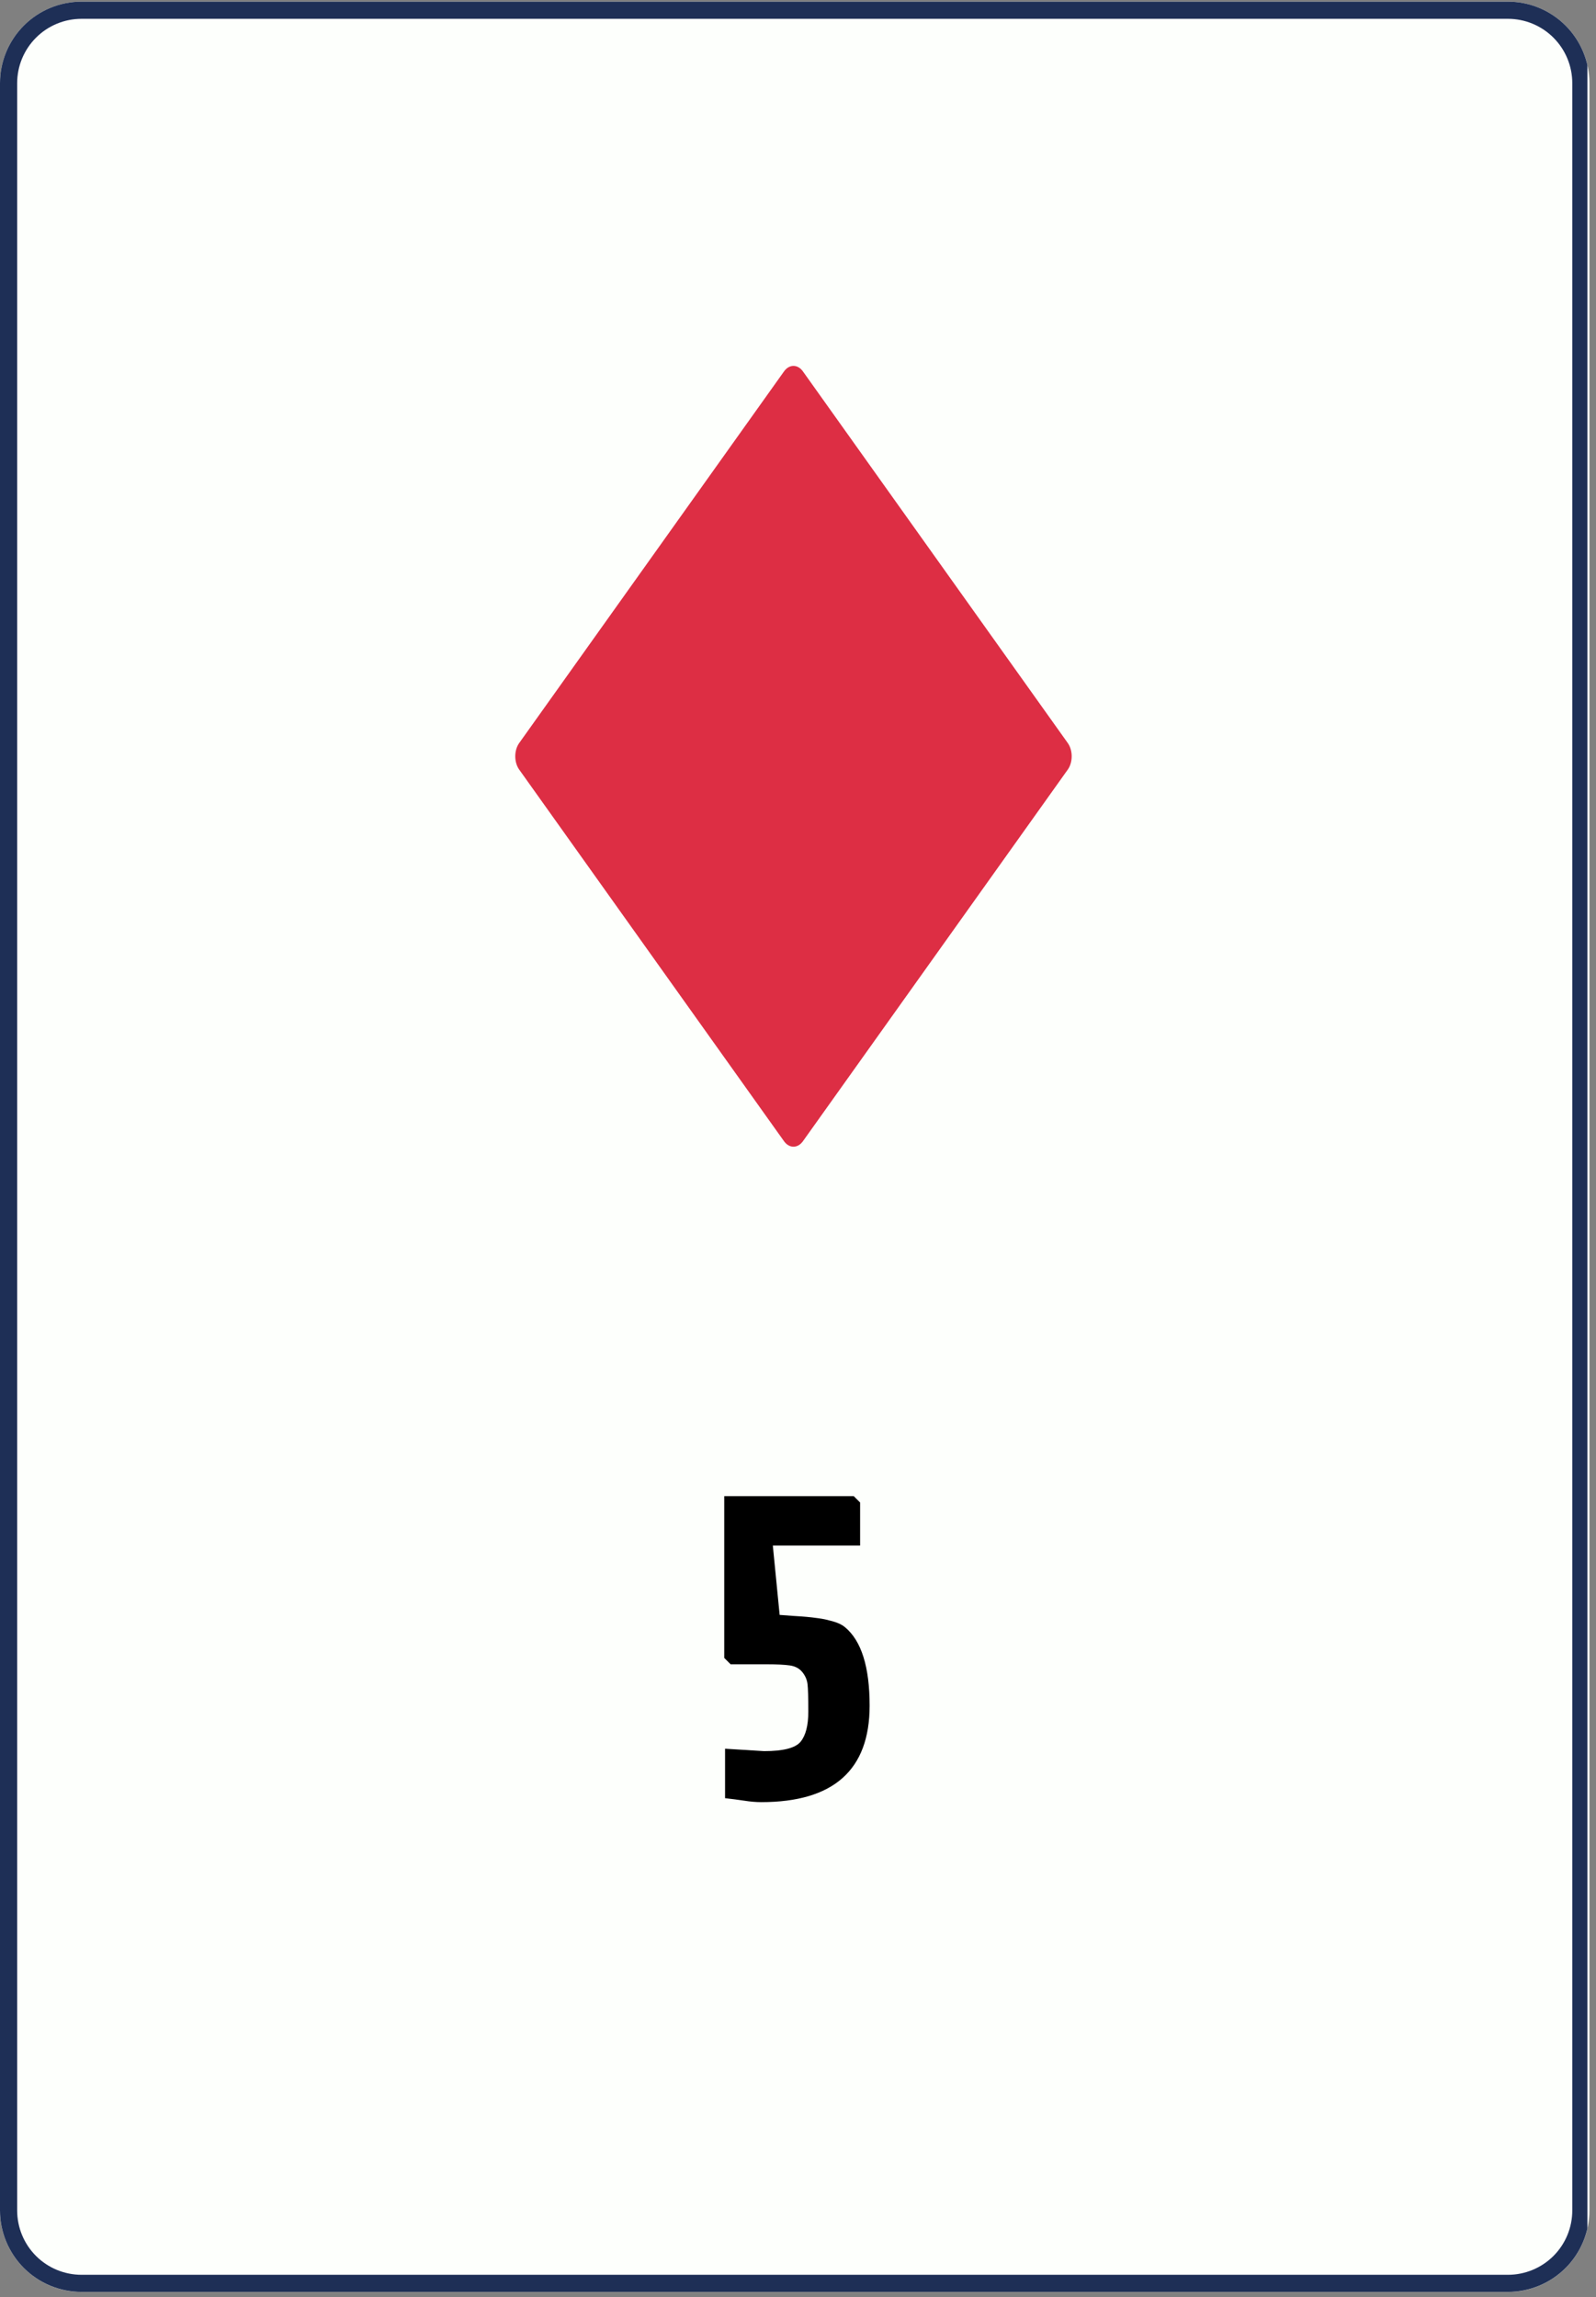 <svg xmlns="http://www.w3.org/2000/svg" xmlns:xlink="http://www.w3.org/1999/xlink" width="371" zoomAndPan="magnify" viewBox="0 0 278.25 400.5" height="534" preserveAspectRatio="xMidYMid meet" version="1.0"><rect x="0" y="0" width="278.25" height="400.5" fill="#808080" stroke="none"/><defs><g/><clipPath id="72a5c0f4c6"><path d="M 0 0.289 L 277.109 0.289 L 277.109 399.711 L 0 399.711 Z M 0 0.289 " clip-rule="nonzero"/></clipPath><clipPath id="f052c8f619"><path d="M 14.211 0.289 L 262.895 0.289 C 266.664 0.289 270.281 1.785 272.945 4.453 C 275.609 7.117 277.109 10.73 277.109 14.5 L 277.109 385.371 C 277.109 389.141 275.609 392.754 272.945 395.418 C 270.281 398.086 266.664 399.582 262.895 399.582 L 14.211 399.582 C 10.441 399.582 6.828 398.086 4.164 395.418 C 1.496 392.754 0 389.141 0 385.371 L 0 14.5 C 0 10.73 1.496 7.117 4.164 4.453 C 6.828 1.785 10.441 0.289 14.211 0.289 Z M 14.211 0.289 " clip-rule="nonzero"/></clipPath><clipPath id="969b5ef90a"><path d="M 0 0.289 L 276.754 0.289 L 276.754 399.711 L 0 399.711 Z M 0 0.289 " clip-rule="nonzero"/></clipPath><clipPath id="318ab70705"><path d="M 14.215 0.289 L 262.891 0.289 C 266.66 0.289 270.273 1.785 272.941 4.453 C 275.605 7.117 277.102 10.73 277.102 14.5 L 277.102 385.359 C 277.102 389.129 275.605 392.746 272.941 395.41 C 270.273 398.074 266.66 399.57 262.891 399.57 L 14.215 399.57 C 10.445 399.57 6.828 398.074 4.164 395.41 C 1.5 392.746 0 389.129 0 385.359 L 0 14.5 C 0 10.73 1.5 7.117 4.164 4.453 C 6.828 1.785 10.445 0.289 14.215 0.289 Z M 14.215 0.289 " clip-rule="nonzero"/></clipPath><clipPath id="8ca3d03890"><path d="M 89.156 63.414 L 187 63.414 L 187 200 L 89.156 200 Z M 89.156 63.414 " clip-rule="nonzero"/></clipPath></defs><g clip-path="url(#72a5c0f4c6)"><g clip-path="url(#f052c8f619)"><path fill="#fdfffc" d="M 0 0.289 L 277.109 0.289 L 277.109 399.715 L 0 399.715 Z M 0 0.289 " fill-opacity="1" fill-rule="nonzero"/></g></g><g clip-path="url(#969b5ef90a)"><g clip-path="url(#318ab70705)"><path stroke-linecap="butt" transform="matrix(0.748, 0, 0, 0.748, 0.002, 0.289)" fill="none" stroke-linejoin="miter" d="M 19.002 0 L 351.463 0 C 356.503 0 361.334 2 364.9 5.567 C 368.462 9.129 370.462 13.96 370.462 18.999 L 370.462 514.811 C 370.462 519.851 368.462 524.687 364.9 528.248 C 361.334 531.81 356.503 533.81 351.463 533.81 L 19.002 533.81 C 13.962 533.81 9.126 531.81 5.565 528.248 C 2.003 524.687 -0.002 519.851 -0.002 514.811 L -0.002 18.999 C -0.002 13.96 2.003 9.129 5.565 5.567 C 9.126 2 13.962 0 19.002 0 Z M 19.002 0 " stroke="#1e2f56" stroke-width="8" stroke-opacity="1" stroke-miterlimit="4"/></g></g><g clip-path="url(#8ca3d03890)"><path fill="#dd2e44" d="M 139.984 198.961 C 139.07 200.234 137.602 200.234 136.688 198.961 L 90.516 134.168 C 89.605 132.891 89.605 130.82 90.516 129.543 L 136.688 64.75 C 137.602 63.473 139.07 63.473 139.984 64.75 L 186.16 129.543 C 187.066 130.82 187.066 132.891 186.16 134.168 Z M 139.984 198.961 " fill-opacity="1" fill-rule="nonzero"/></g><g fill="#000000" fill-opacity="1"><g transform="translate(123.205, 313.073)"><g><path d="M 3.062 -52.234 L 25.641 -52.234 L 26.75 -51.125 L 26.75 -43.625 L 11.531 -43.625 L 12.719 -31.531 C 13.176 -31.488 13.945 -31.43 15.031 -31.359 C 16.125 -31.297 16.926 -31.238 17.438 -31.188 C 17.945 -31.145 18.617 -31.066 19.453 -30.953 C 20.285 -30.836 20.93 -30.707 21.391 -30.562 C 22.598 -30.289 23.504 -29.898 24.109 -29.391 C 26.973 -27.023 28.406 -22.461 28.406 -15.703 C 28.406 -4.492 22.109 1.109 9.516 1.109 C 8.586 1.109 7.602 1.023 6.562 0.859 C 5.52 0.703 4.398 0.555 3.203 0.422 L 3.203 -8.203 C 7.641 -7.922 9.906 -7.781 10 -7.781 C 13.332 -7.781 15.453 -8.32 16.359 -9.406 C 17.266 -10.5 17.719 -12.258 17.719 -14.688 C 17.719 -17.125 17.672 -18.723 17.578 -19.484 C 17.484 -20.242 17.18 -20.938 16.672 -21.562 C 16.16 -22.195 15.441 -22.582 14.516 -22.719 C 13.586 -22.852 12.223 -22.922 10.422 -22.922 L 4.172 -22.922 L 3.062 -24.031 Z M 3.062 -52.234 "/></g></g></g></svg>